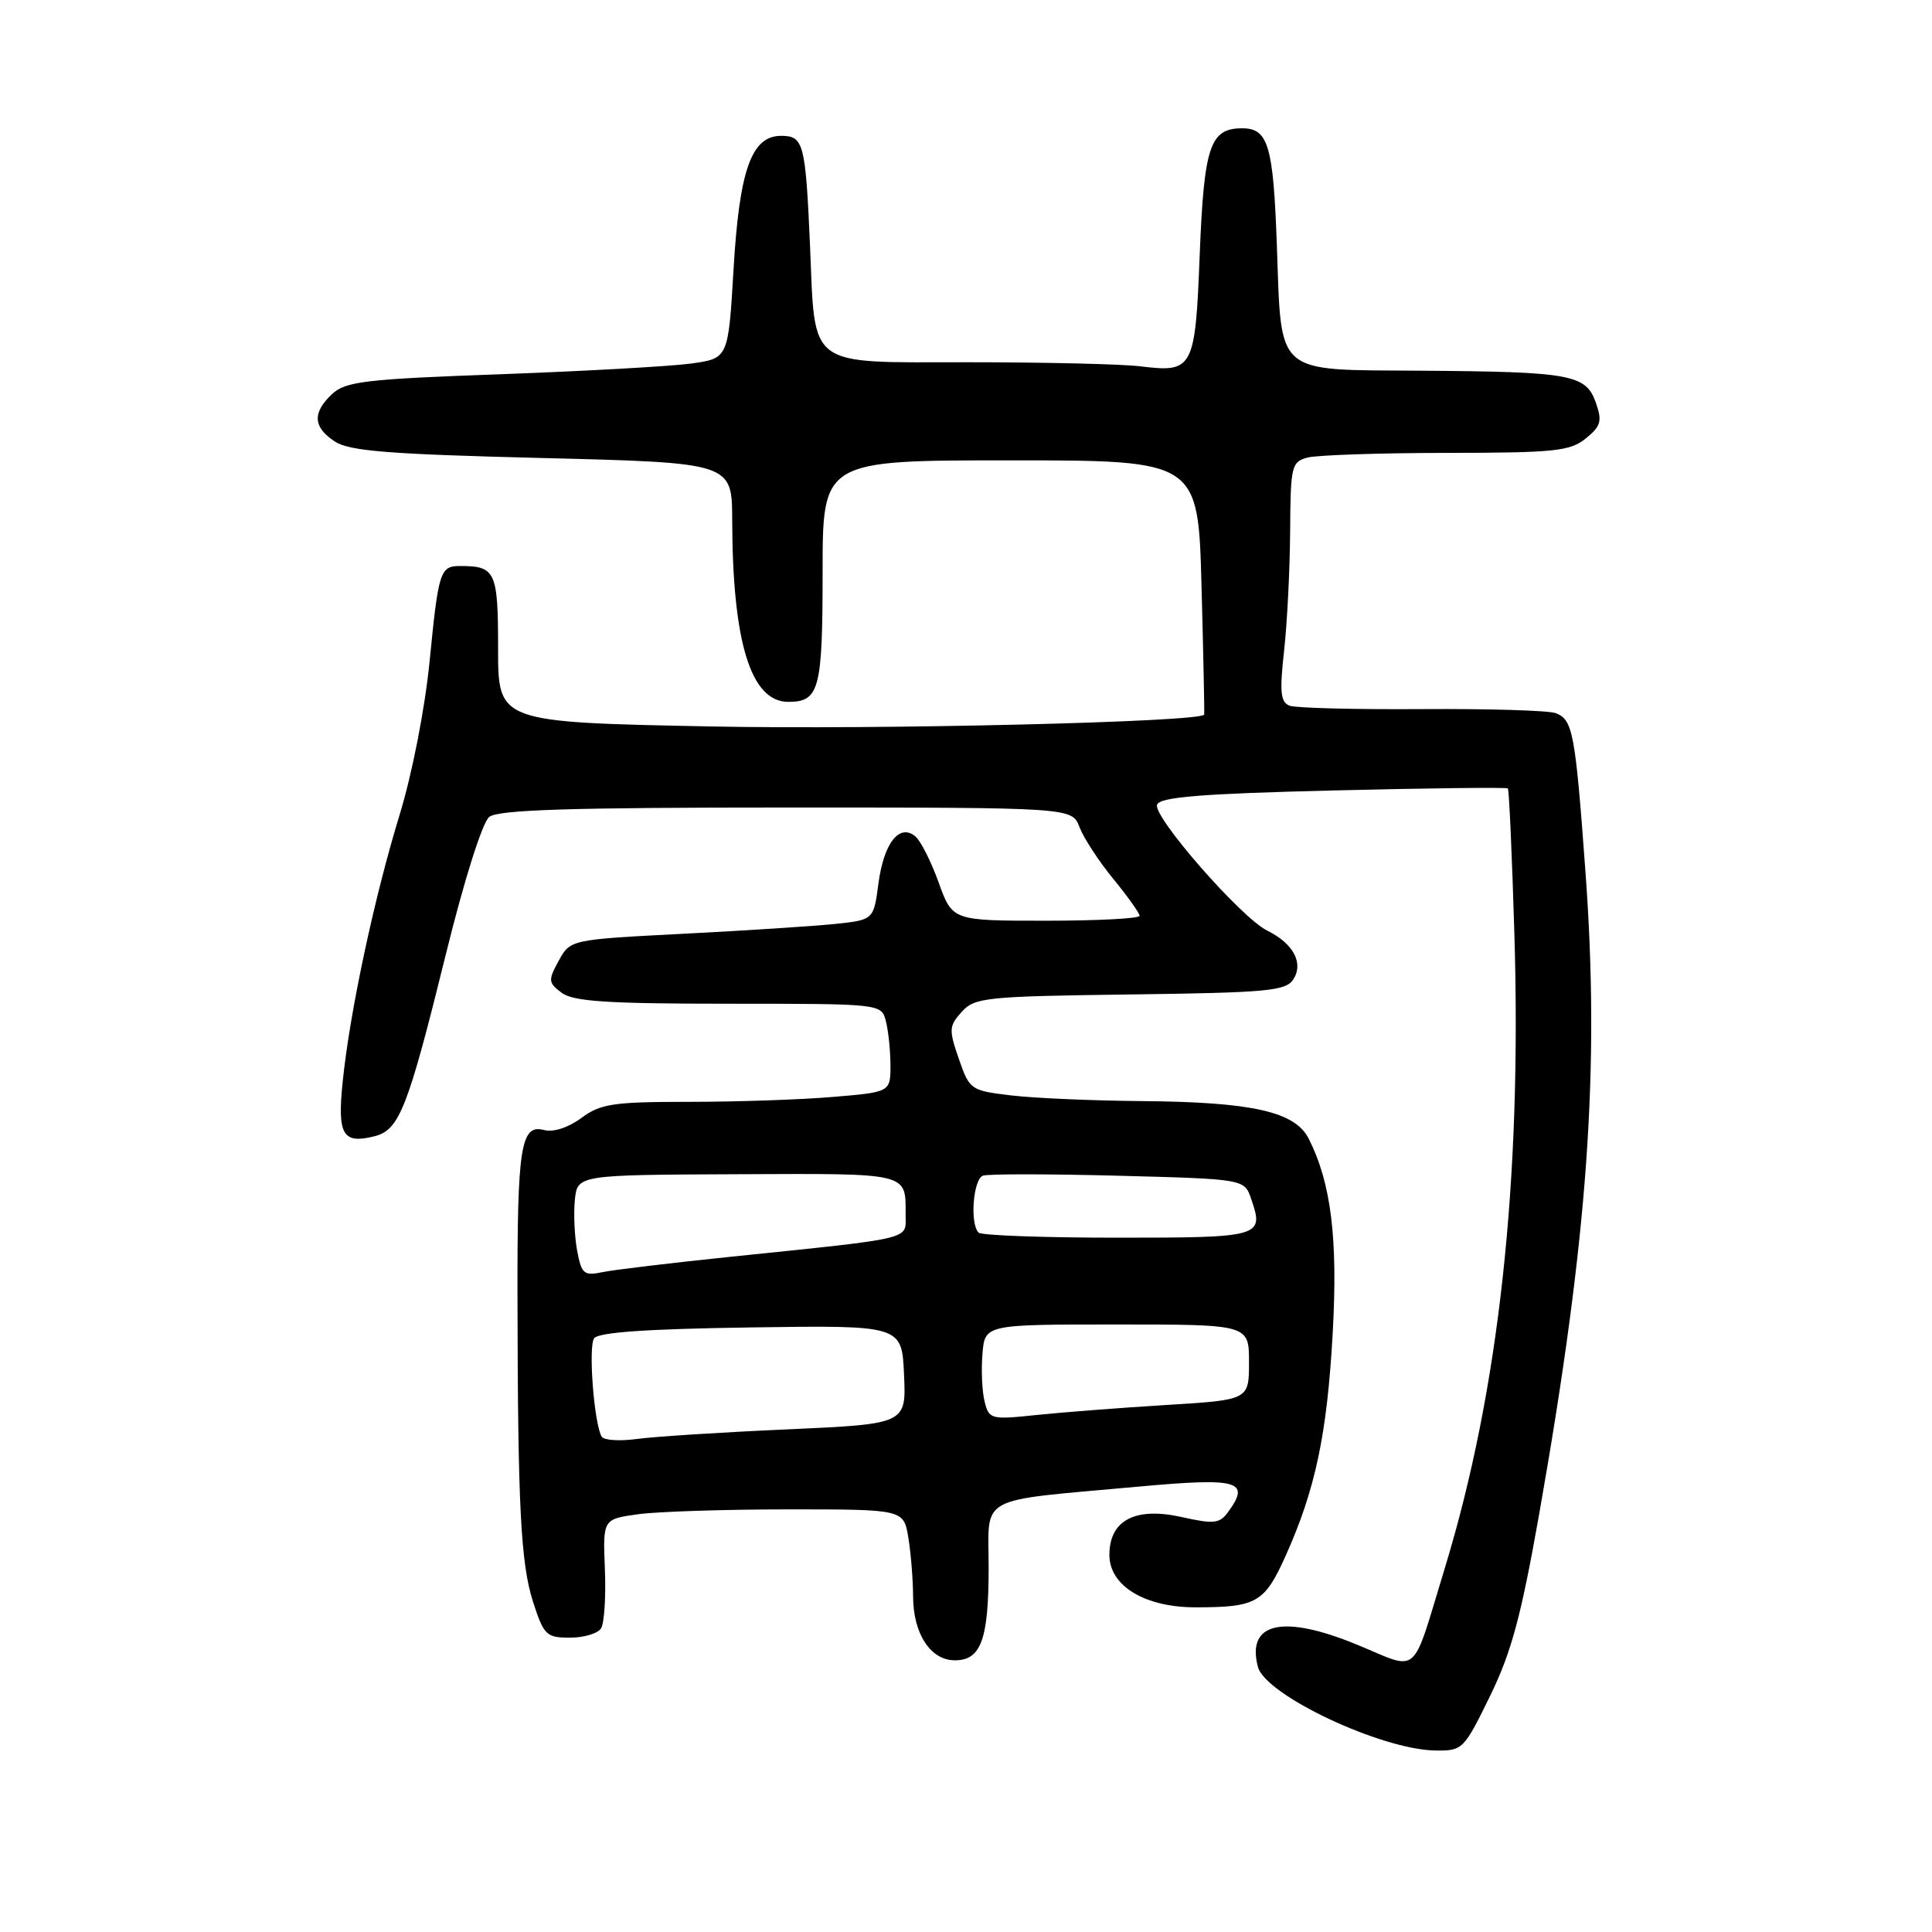 <?xml version="1.0" encoding="UTF-8" standalone="no"?>
<!DOCTYPE svg PUBLIC "-//W3C//DTD SVG 1.1//EN" "http://www.w3.org/Graphics/SVG/1.1/DTD/svg11.dtd" >
<svg xmlns="http://www.w3.org/2000/svg" xmlns:xlink="http://www.w3.org/1999/xlink" version="1.1" viewBox="0 0 256 256">
 <g >
 <path fill="currentColor"
d=" M 197.43 224.75 C 200.27 218.95 201.57 214.10 203.97 200.50 C 210.41 163.96 212.01 141.74 210.08 115.50 C 208.73 97.06 208.41 95.38 206.16 94.50 C 205.25 94.14 197.27 93.90 188.43 93.96 C 179.59 94.02 171.69 93.82 170.88 93.51 C 169.67 93.04 169.54 91.71 170.15 86.22 C 170.56 82.52 170.92 75.39 170.95 70.37 C 171.00 61.76 171.13 61.20 173.25 60.63 C 174.49 60.30 182.76 60.02 191.64 60.01 C 205.98 60.00 208.04 59.79 210.12 58.10 C 212.13 56.47 212.32 55.81 211.46 53.36 C 210.14 49.62 208.19 49.26 188.29 49.12 C 168.73 48.98 169.82 49.93 169.19 32.50 C 168.72 19.26 168.05 17.00 164.59 17.00 C 160.33 17.00 159.54 19.37 158.97 33.70 C 158.38 48.90 158.11 49.41 151.11 48.54 C 148.70 48.24 138.45 48.00 128.34 48.00 C 106.72 48.00 108.04 48.97 107.33 32.50 C 106.74 18.98 106.48 18.00 103.51 18.00 C 99.56 18.00 97.97 22.49 97.19 35.82 C 96.50 47.50 96.50 47.50 91.50 48.18 C 88.75 48.55 77.40 49.18 66.27 49.59 C 48.46 50.23 45.80 50.54 44.02 52.20 C 41.36 54.67 41.47 56.61 44.38 58.51 C 46.30 59.77 51.58 60.19 71.88 60.69 C 97.00 61.32 97.00 61.32 97.02 68.91 C 97.06 85.13 99.49 93.00 104.45 93.00 C 108.57 93.00 109.00 91.36 109.00 75.80 C 109.00 61.00 109.00 61.00 133.88 61.00 C 158.77 61.00 158.77 61.00 159.21 77.75 C 159.46 86.96 159.61 94.58 159.56 94.69 C 159.02 95.68 116.55 96.70 94.25 96.26 C 66.00 95.70 66.00 95.70 66.00 85.96 C 66.00 75.71 65.67 75.00 60.98 75.00 C 58.31 75.00 58.10 75.67 56.92 87.67 C 56.30 93.91 54.62 102.53 52.94 108.00 C 49.58 118.98 46.35 134.09 45.41 143.31 C 44.68 150.39 45.40 151.62 49.62 150.56 C 52.92 149.73 54.03 146.90 59.10 126.36 C 61.51 116.58 63.92 108.98 64.82 108.25 C 66.01 107.30 75.45 107.00 104.22 107.00 C 142.05 107.00 142.05 107.00 143.04 109.60 C 143.58 111.02 145.59 114.11 147.51 116.45 C 149.43 118.79 151.00 121.00 151.00 121.35 C 151.00 121.71 145.42 122.00 138.60 122.00 C 126.20 122.00 126.20 122.00 124.38 116.94 C 123.38 114.16 121.99 111.40 121.28 110.82 C 119.18 109.07 117.11 111.71 116.40 117.05 C 115.76 121.89 115.76 121.89 110.63 122.43 C 107.81 122.72 98.77 123.31 90.53 123.73 C 75.57 124.50 75.57 124.50 74.03 127.31 C 72.61 129.91 72.64 130.22 74.44 131.56 C 75.98 132.70 80.54 133.00 96.57 133.00 C 116.67 133.00 116.77 133.01 117.37 135.25 C 117.70 136.49 117.98 139.12 117.99 141.10 C 118.00 144.71 118.00 144.71 110.35 145.35 C 106.14 145.71 97.57 146.00 91.31 146.00 C 81.25 146.00 79.58 146.25 77.03 148.14 C 75.28 149.43 73.32 150.06 72.07 149.73 C 69.01 148.93 68.53 151.93 68.57 172.00 C 68.61 199.58 69.00 207.16 70.63 212.25 C 72.06 216.67 72.39 217.00 75.52 217.00 C 77.37 217.00 79.23 216.44 79.65 215.76 C 80.07 215.07 80.30 211.54 80.15 207.90 C 79.88 201.29 79.88 201.29 84.58 200.64 C 87.16 200.29 96.13 200.00 104.51 200.00 C 119.74 200.00 119.74 200.00 120.36 203.75 C 120.70 205.81 120.98 209.31 120.99 211.53 C 121.00 216.48 123.30 220.00 126.52 220.00 C 130.00 220.00 131.00 217.25 131.00 207.68 C 131.00 197.98 129.17 198.96 150.81 196.99 C 164.15 195.77 165.75 196.22 162.72 200.36 C 161.61 201.89 160.84 201.97 156.60 201.02 C 150.43 199.64 147.00 201.43 147.00 206.04 C 147.00 210.15 151.72 213.00 158.50 212.98 C 166.52 212.97 167.56 212.37 170.36 206.14 C 174.30 197.36 175.85 190.02 176.59 176.63 C 177.29 164.11 176.38 156.75 173.41 150.88 C 171.60 147.30 165.94 146.02 151.31 145.90 C 144.81 145.85 137.03 145.51 134.00 145.15 C 128.62 144.51 128.47 144.41 127.05 140.30 C 125.71 136.44 125.74 135.94 127.44 134.07 C 129.15 132.17 130.62 132.02 149.78 131.77 C 168.04 131.53 170.40 131.31 171.39 129.75 C 172.75 127.58 171.37 125.02 167.91 123.31 C 164.45 121.60 152.72 108.18 153.32 106.62 C 153.70 105.61 159.13 105.17 176.66 104.74 C 189.22 104.43 199.63 104.31 199.80 104.47 C 199.96 104.63 200.35 113.25 200.66 123.63 C 201.66 156.52 198.63 184.20 191.47 207.70 C 186.95 222.50 188.22 221.39 179.82 217.93 C 170.01 213.88 165.13 214.97 166.68 220.87 C 167.65 224.61 183.04 231.86 190.20 231.95 C 193.80 232.00 193.97 231.83 197.43 224.75 Z  M 79.73 190.37 C 78.73 188.73 77.93 178.50 78.72 177.34 C 79.27 176.53 85.71 176.09 99.51 175.89 C 119.50 175.60 119.50 175.60 119.79 182.15 C 120.08 188.69 120.08 188.69 104.31 189.40 C 95.64 189.78 86.68 190.36 84.40 190.67 C 82.13 190.98 80.02 190.85 79.73 190.37 Z  M 130.47 185.73 C 130.13 184.40 130.00 181.55 130.18 179.40 C 130.50 175.50 130.50 175.50 148.00 175.50 C 165.50 175.50 165.50 175.50 165.50 180.50 C 165.50 185.50 165.50 185.50 154.50 186.17 C 148.45 186.54 140.70 187.14 137.29 187.50 C 131.31 188.13 131.05 188.06 130.47 185.73 Z  M 76.48 165.75 C 76.13 163.89 75.99 160.86 76.17 159.02 C 76.50 155.68 76.50 155.68 97.74 155.59 C 120.68 155.49 120.00 155.33 120.00 161.02 C 120.00 164.30 121.29 164.00 97.00 166.51 C 89.03 167.33 81.29 168.26 79.81 168.57 C 77.38 169.08 77.05 168.80 76.48 165.75 Z  M 129.67 163.33 C 128.49 162.16 128.95 156.23 130.25 155.78 C 130.94 155.54 139.01 155.55 148.19 155.79 C 164.89 156.23 164.89 156.23 165.79 158.87 C 167.52 163.89 167.15 164.00 148.08 164.00 C 138.32 164.00 130.03 163.70 129.67 163.33 Z "/>
</g>
</svg>